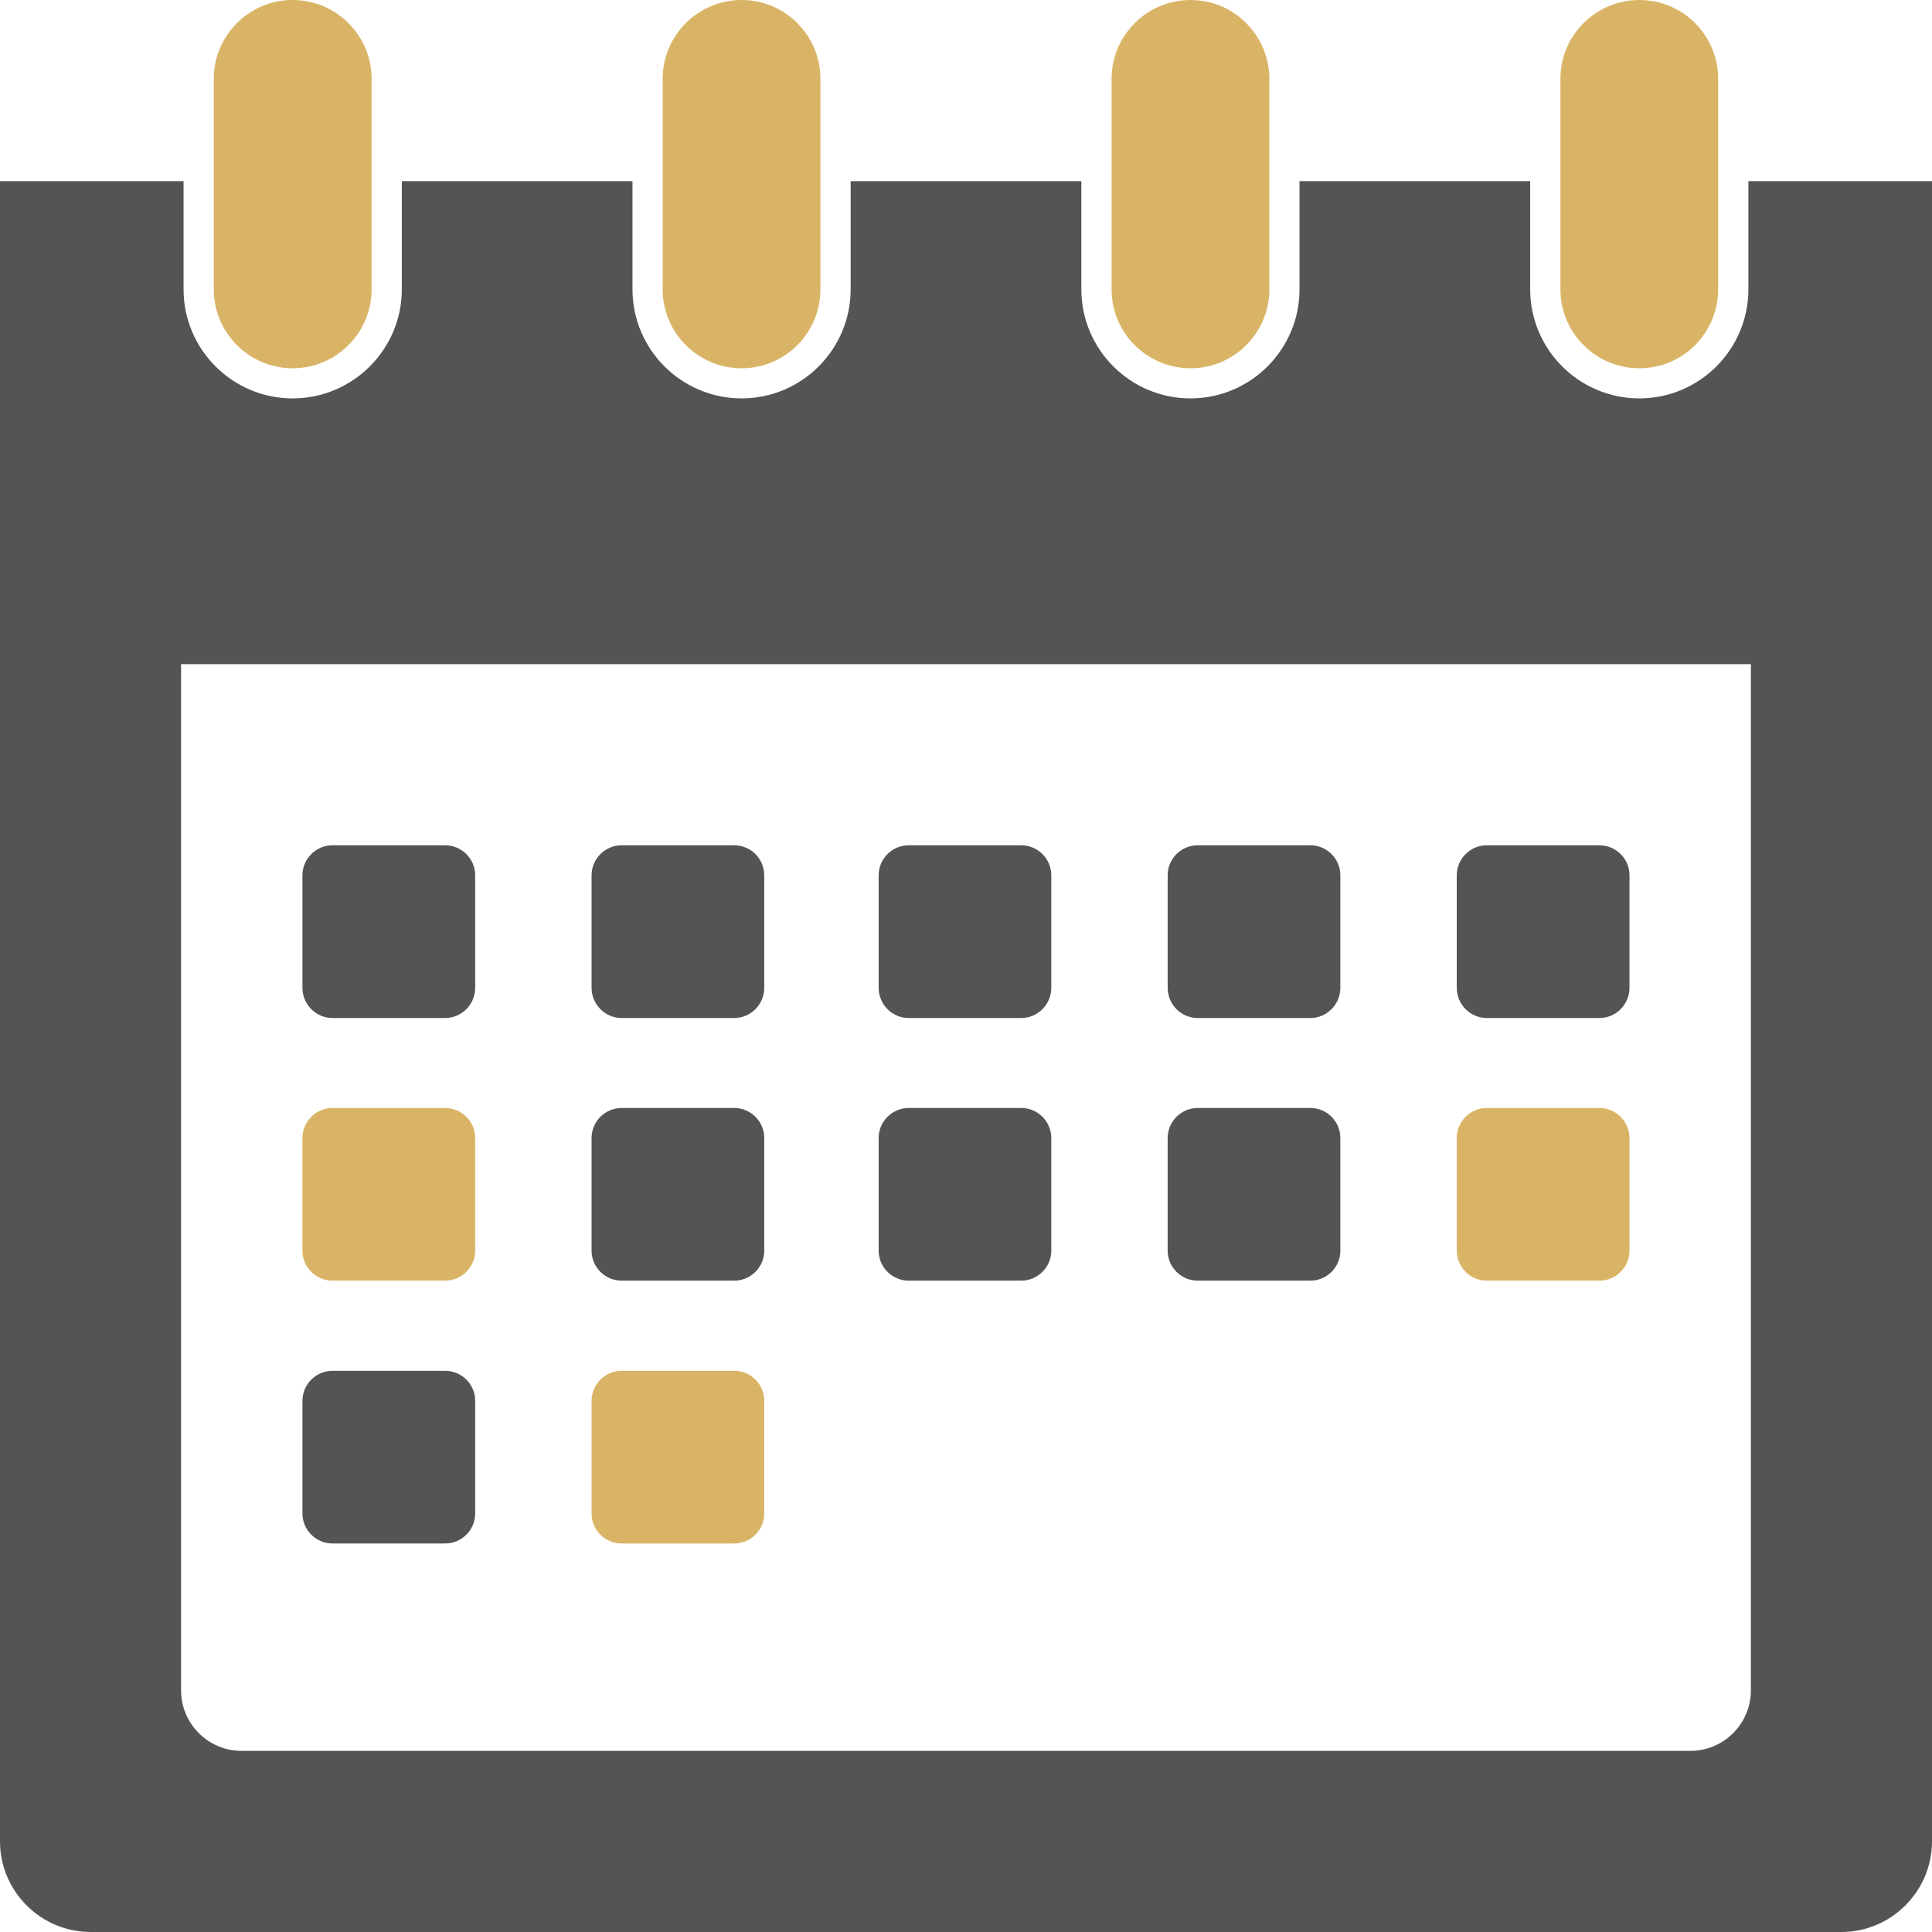 <?xml version="1.0" encoding="utf-8"?>
<!-- Generator: Adobe Illustrator 17.1.0, SVG Export Plug-In . SVG Version: 6.00 Build 0)  -->
<!DOCTYPE svg PUBLIC "-//W3C//DTD SVG 1.1//EN" "http://www.w3.org/Graphics/SVG/1.1/DTD/svg11.dtd">
<svg version="1.1" id="events-calendar" xmlns="http://www.w3.org/2000/svg" xmlns:xlink="http://www.w3.org/1999/xlink" x="0px"
	 y="0px" viewBox="0 0 1010 1010" enable-background="new 0 0 1010 1010" xml:space="preserve">
<g id="events-calendar-events-calendar">
	<path fill="#545454" d="M914.012,94.687v56.558c0,31.449-25.577,57.027-57.005,57.027
		c-31.45,0-57.072-25.578-57.072-57.027V94.687H679.356v56.558c0,31.449-25.599,57.027-57.005,57.027
		c-31.45,0-57.05-25.578-57.05-57.027V94.687H444.7v56.558c0,31.449-25.577,57.027-57.005,57.027
		c-31.451,0-57.05-25.578-57.05-57.027V94.687H210.065v56.558c0,31.449-25.622,57.027-57.095,57.027
		c-31.428,0-57.005-25.578-57.005-57.027V94.687H0v867.947C0,988.703,21.318,1010,47.344,1010h915.29
		c26.048,0,47.366-21.297,47.366-47.366V94.687H914.012z M915.312,883.751c0,17.35-14.213,31.561-31.562,31.561h-757.5
		c-17.373,0-31.585-14.212-31.585-31.561V347.187h820.648V883.751z"/>
	<g>
		<path fill="#545454" d="M158.105,516.41v-58.821c0-8.653,7.083-15.692,15.713-15.692h58.911
			c8.608,0,15.692,7.039,15.692,15.692v58.821c0,8.675-7.084,15.781-15.692,15.781h-58.911
			C165.188,532.191,158.105,525.085,158.105,516.41z"/>
		<path fill="#545454" d="M309.259,516.41v-58.821c0-8.653,7.039-15.692,15.714-15.692h58.844
			c8.697,0,15.714,7.039,15.714,15.692v58.821c0,8.675-7.017,15.781-15.714,15.781h-58.844
			C316.297,532.191,309.259,525.085,309.259,516.41z"/>
		<path fill="#DAB466" d="M158.105,653.846v-58.91c0-8.632,7.083-15.714,15.713-15.714h58.911
			c8.608,0,15.692,7.082,15.692,15.714v58.91c0,8.563-7.084,15.648-15.692,15.648h-58.911
			C165.188,669.493,158.105,662.409,158.105,653.846z"/>
		<path fill="#545454" d="M309.259,653.846v-58.91c0-8.632,7.039-15.714,15.714-15.714h58.844
			c8.697,0,15.714,7.082,15.714,15.714v58.91c0,8.563-7.017,15.648-15.714,15.648h-58.844
			C316.297,669.493,309.259,662.409,309.259,653.846z"/>
		<path fill="#545454" d="M158.105,791.215v-58.867c0-8.697,7.083-15.714,15.713-15.714h58.911
			c8.608,0,15.692,7.017,15.692,15.714v58.867c0,8.63-7.084,15.669-15.692,15.669h-58.911
			C165.188,806.884,158.105,799.845,158.105,791.215z"/>
		<path fill="#DAB466" d="M309.259,791.215v-58.867c0-8.697,7.039-15.714,15.714-15.714h58.844
			c8.697,0,15.714,7.017,15.714,15.714v58.867c0,8.63-7.017,15.669-15.714,15.669h-58.844
			C316.297,806.884,309.259,799.845,309.259,791.215z"/>
		<path fill="#545454" d="M459.337,516.41v-58.821c0-8.653,7.061-15.692,15.692-15.692h58.865
			c8.631,0,15.691,7.039,15.691,15.692v58.821c0,8.675-7.061,15.781-15.691,15.781h-58.865
			C466.399,532.191,459.337,525.085,459.337,516.41z"/>
		<path fill="#545454" d="M610.425,516.41v-58.821c0-8.653,7.039-15.692,15.691-15.692h58.91
			c8.653,0,15.67,7.039,15.67,15.692v58.821c0,8.675-7.017,15.781-15.67,15.781h-58.91
			C617.464,532.191,610.425,525.085,610.425,516.41z"/>
		<path fill="#545454" d="M761.558,516.41v-58.821c0-8.653,7.061-15.692,15.69-15.692h58.89
			c8.652,0,15.714,7.039,15.714,15.692v58.821c0,8.675-7.062,15.781-15.714,15.781H777.248
			C768.619,532.191,761.558,525.085,761.558,516.41z"/>
		<path fill="#545454" d="M459.337,653.846v-58.91c0-8.632,7.061-15.714,15.692-15.714h58.865
			c8.631,0,15.691,7.082,15.691,15.714v58.91c0,8.563-7.061,15.648-15.691,15.648h-58.865
			C466.399,669.493,459.337,662.409,459.337,653.846z"/>
		<path fill="#545454" d="M610.425,653.846v-58.91c0-8.632,7.039-15.714,15.691-15.714h58.91
			c8.653,0,15.67,7.082,15.67,15.714v58.91c0,8.563-7.017,15.648-15.67,15.648h-58.91
			C617.464,669.493,610.425,662.409,610.425,653.846z"/>
		<path fill="#DAB466" d="M761.558,653.846v-58.91c0-8.632,7.061-15.714,15.69-15.714h58.89
			c8.652,0,15.714,7.082,15.714,15.714v58.91c0,8.563-7.062,15.648-15.714,15.648H777.248
			C768.619,669.493,761.558,662.409,761.558,653.846z"/>
	</g>
	<g>
		<path fill="#DAB466" d="M111.747,151.245V94.687V41.269C111.747,18.494,130.218,0,152.971,0
			c22.82,0,41.291,18.494,41.291,41.269v53.418v56.558c0,22.774-18.471,41.269-41.291,41.269
			C130.218,192.514,111.747,174.019,111.747,151.245z"/>
		<path fill="#DAB466" d="M815.738,151.245V94.687V41.269C815.738,18.494,834.209,0,857.007,0
			c22.798,0,41.202,18.494,41.202,41.269v53.418v56.558c0,22.774-18.404,41.269-41.202,41.269
			C834.209,192.514,815.738,174.019,815.738,151.245z"/>
		<path fill="#DAB466" d="M346.425,151.245V94.687V41.269c0-22.775,18.471-41.269,41.269-41.269
			c22.775,0,41.202,18.494,41.202,41.269v53.418v56.558c0,22.774-18.426,41.269-41.202,41.269
			C364.897,192.514,346.425,174.019,346.425,151.245z"/>
		<path fill="#DAB466" d="M581.104,151.245V94.687V41.269C581.104,18.494,599.575,0,622.351,0
			c22.798,0,41.224,18.494,41.224,41.269v53.418v56.558c0,22.774-18.426,41.269-41.224,41.269
			C599.575,192.514,581.104,174.019,581.104,151.245z"/>
	</g>
</g>
</svg>
